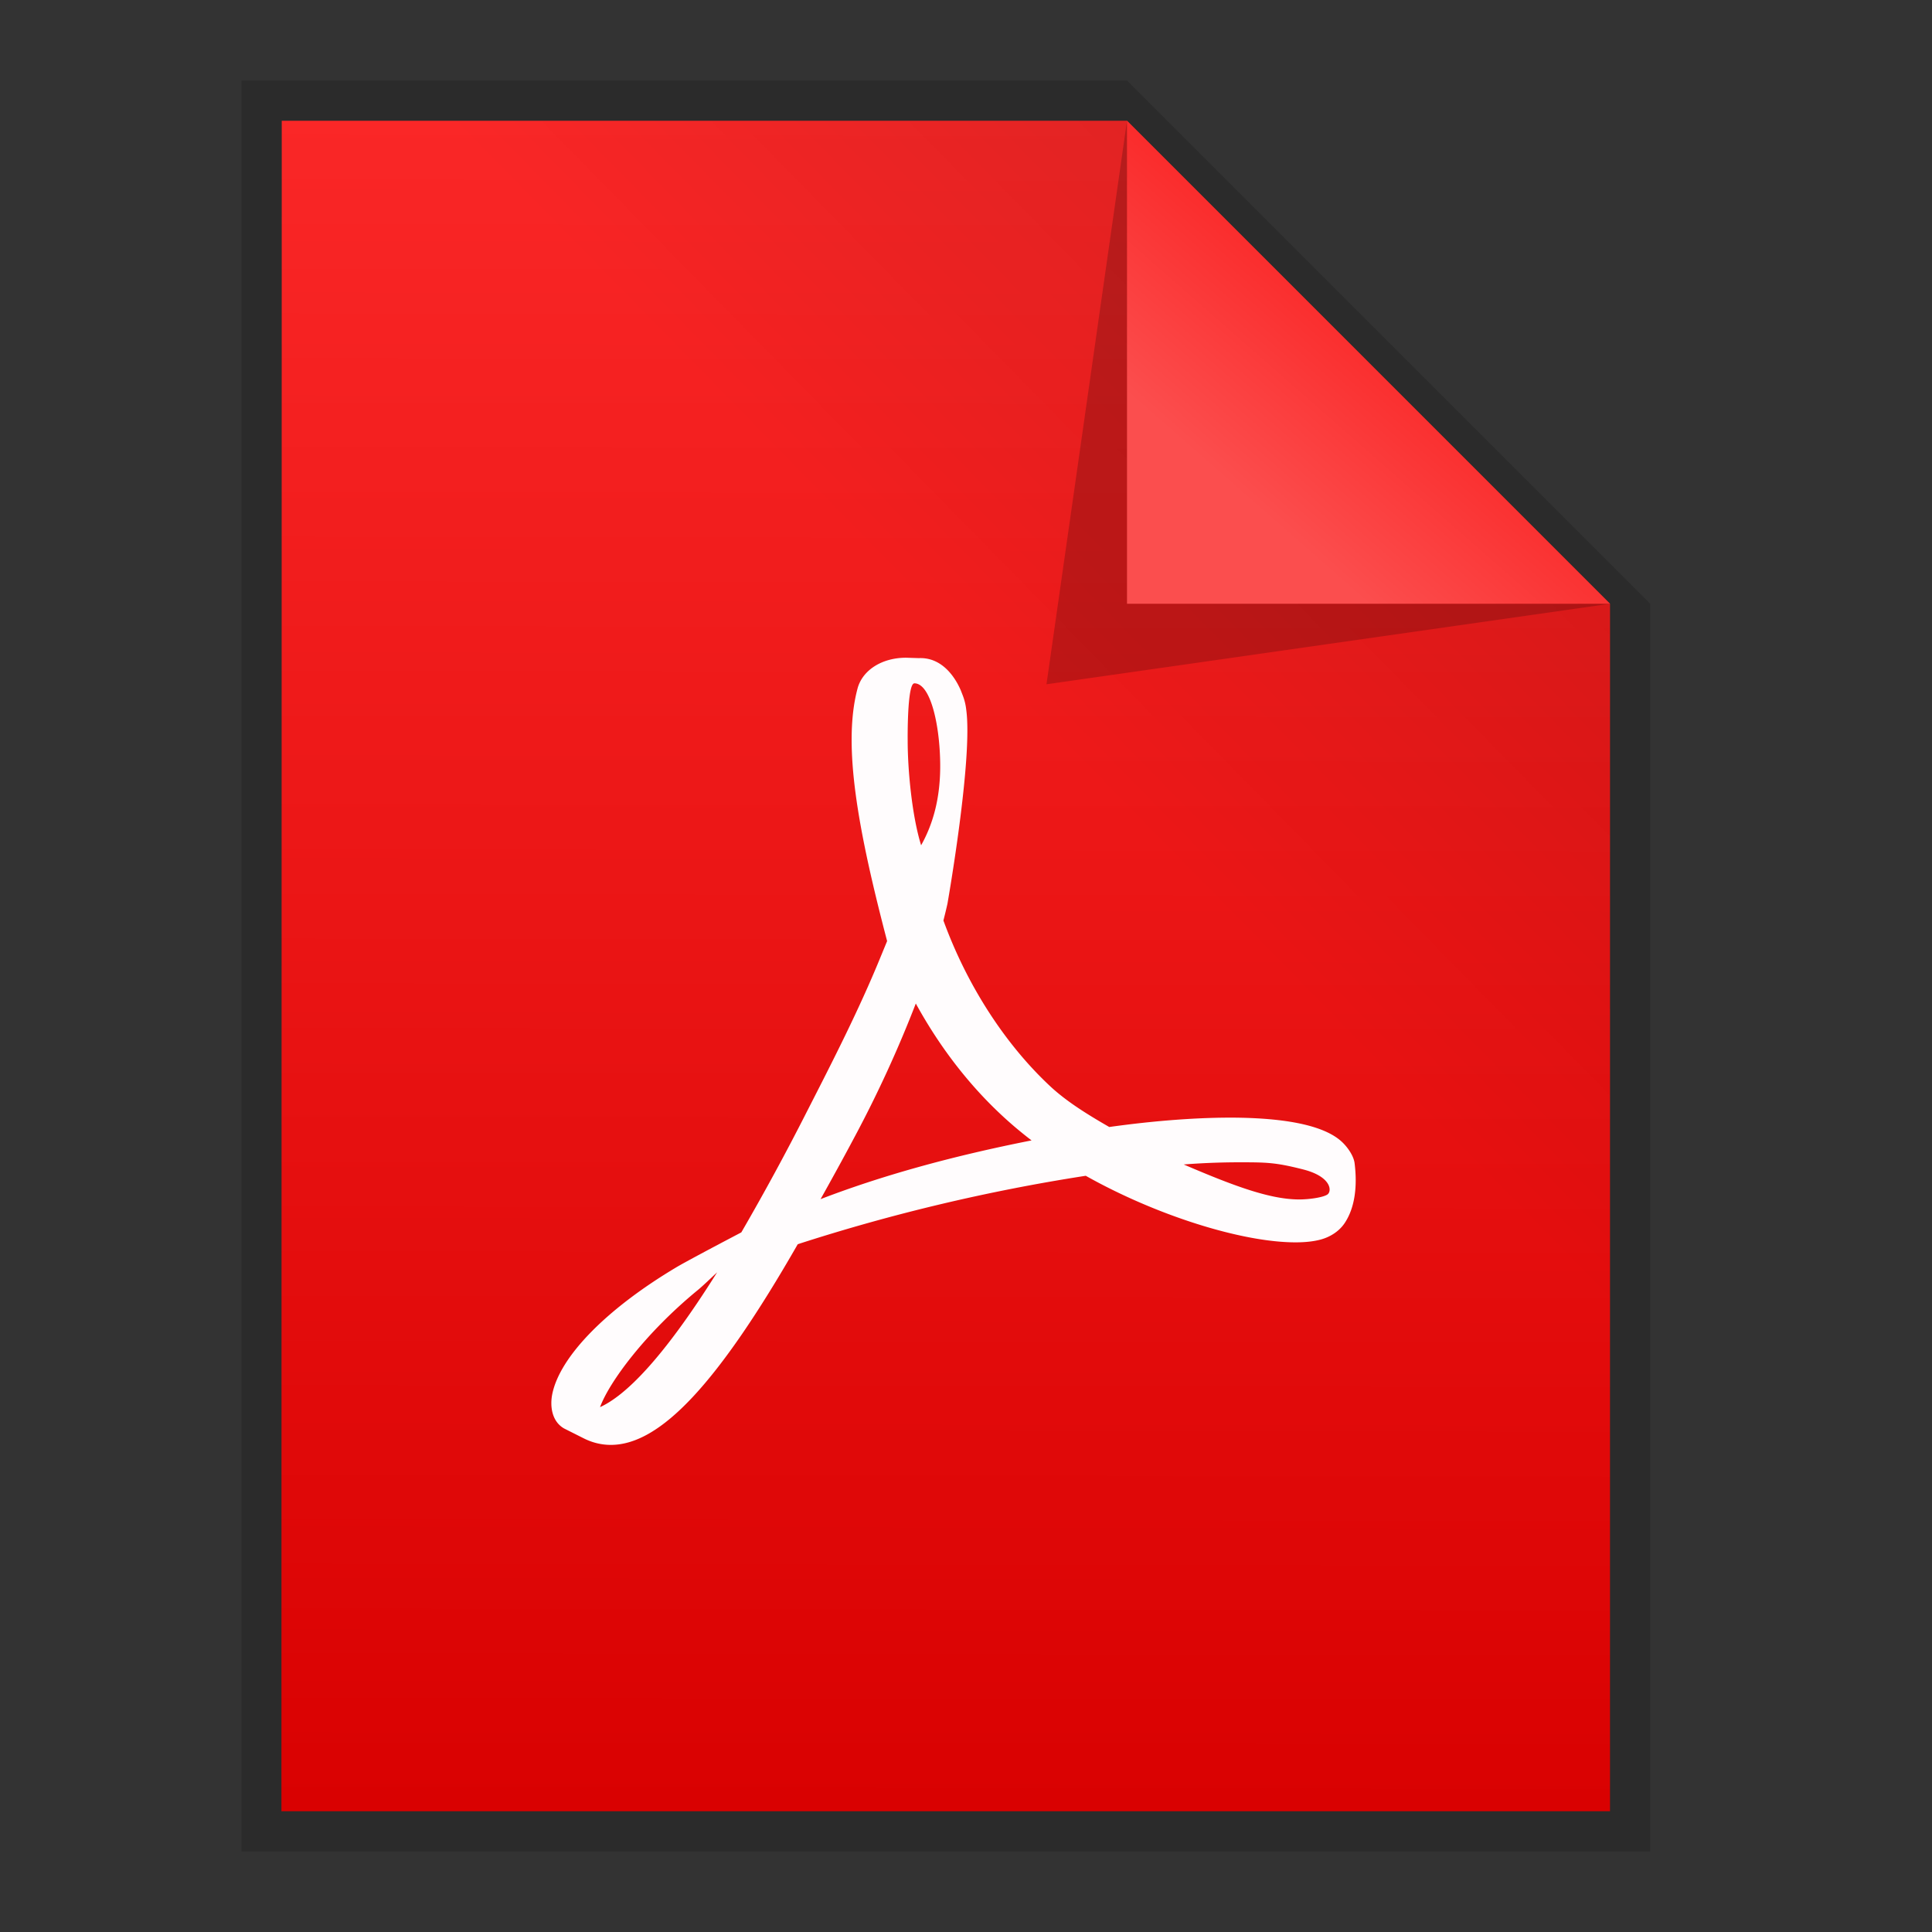 <svg xmlns:osb="http://www.openswatchbook.org/uri/2009/osb" xmlns="http://www.w3.org/2000/svg" xmlns:xlink="http://www.w3.org/1999/xlink" height="48" viewBox="0 0 48 48" width="48"><rect x="0" y="0" width="48" height="48" fill="#333333" stroke="none"/><title>Template icons dark</title><defs><linearGradient id="i" osb:paint="solid"><stop offset="0" stop-color="#ff5151"/></linearGradient><linearGradient id="h"><stop offset="0" stop-color="#f72424" stop-opacity=".066"/><stop offset="1" stop-color="#f72424" stop-opacity=".118"/></linearGradient><linearGradient id="g" osb:paint="solid"><stop offset="0" stop-opacity=".196"/></linearGradient><linearGradient id="f" osb:paint="solid"><stop offset="0" stop-color="#fff" stop-opacity=".162"/></linearGradient><linearGradient id="e" osb:paint="solid"><stop offset="0" stop-opacity=".078"/></linearGradient><linearGradient id="d" osb:paint="solid"><stop offset="0" stop-opacity=".157"/></linearGradient><linearGradient id="b"><stop offset="0" stop-color="#fa2727"/><stop offset="1" stop-color="#fb4e4e"/></linearGradient><linearGradient id="a"><stop offset="0" stop-color="#fa2727"/><stop offset="1" stop-color="#d90101"/></linearGradient><linearGradient xlink:href="#a" id="k" gradientUnits="userSpaceOnUse" x1="24.117" y1="4.931" x2="24.058" y2="42.556" gradientTransform="matrix(1.119 0 0 1.12 -2.944 -2.694)"/><linearGradient xlink:href="#c" id="l" gradientUnits="userSpaceOnUse" gradientTransform="matrix(1.119 0 0 1.12 -2.944 -2.694)" x1="26.073" y1="18.962" x2="34.374" y2="10.815"/><linearGradient xlink:href="#b" id="n" gradientUnits="userSpaceOnUse" x1="34.176" y1="10.276" x2="30.758" y2="13.691" gradientTransform="matrix(1.279 0 0 1.12 -8.235 -2.817)"/><linearGradient id="c"><stop offset="0" stop-opacity="0"/><stop offset="1" stop-opacity=".102"/></linearGradient><linearGradient xlink:href="#d" id="j" x1="126" y1="161.5" x2="194" y2="161.5" gradientUnits="userSpaceOnUse"/><linearGradient xlink:href="#g" id="m" x1="166" y1="133.472" x2="193" y2="133.472" gradientUnits="userSpaceOnUse"/></defs><path d="M6 2h22l13 13v31H6z" style="isolation:auto;mix-blend-mode:normal;marker:none" color="#000" overflow="visible" fill="url(#j)" paint-order="fill markers stroke"/><path style="isolation:auto;mix-blend-mode:normal;marker:none" d="M7 3h21l12 12v30H6.992z" color="#000" overflow="visible" fill="url(#k)" paint-order="fill markers stroke"/><path d="M7 3h21l12 12v30H6.992z" style="isolation:auto;mix-blend-mode:normal;marker:none" color="#000" overflow="visible" fill="url(#l)" paint-order="fill markers stroke"/><path d="M28 3l12 12-14 2z" fill="url(#m)" fill-rule="evenodd"/><path d="M28 3l12 12H28z" fill="url(#n)" fill-rule="evenodd"/><path d="M33.359 28.388c-.4-.394-1.286-.602-2.634-.62-.912-.01-2.01.07-3.166.232-.517-.298-1.05-.623-1.469-1.014-1.126-1.052-2.066-2.511-2.651-4.116.038-.15.07-.281.1-.416 0 0 .635-3.602.467-4.82a1.407 1.407 0 0 0-.082-.345l-.055-.141c-.173-.398-.511-.82-1.041-.797l-.311-.01h-.009c-.591 0-1.073.303-1.2.755-.384 1.417.013 3.538.732 6.285l-.184.447c-.515 1.255-1.16 2.52-1.73 3.635l-.074.145a61.034 61.034 0 0 1-1.634 3.01l-.509.268c-.037.02-.909.48-1.113.604-1.735 1.036-2.884 2.212-3.075 3.145-.06.297-.015.678.294.855l.491.247c.214.107.439.161.67.161 1.235 0 2.669-1.539 4.644-4.986a46.27 46.27 0 0 1 7.155-1.7c1.734.976 3.868 1.654 5.214 1.654.24 0 .445-.023.613-.067.258-.068.476-.216.608-.415.261-.393.314-.935.244-1.49-.022-.164-.153-.367-.295-.506zM14.908 34.96c.225-.616 1.117-1.834 2.435-2.914.083-.067.287-.259.474-.436-1.379 2.199-2.302 3.075-2.91 3.35zm7.809-17.983c.397 0 .623 1.001.641 1.94.02.938-.2 1.596-.473 2.084-.225-.722-.334-1.859-.334-2.603 0 0-.017-1.42.166-1.42zm-2.33 12.815c.277-.495.565-1.017.859-1.571a29.921 29.921 0 0 0 1.507-3.289c.67 1.22 1.505 2.258 2.487 3.089.123.103.252.208.389.312-1.997.395-3.722.875-5.242 1.459zm12.588-.112c-.121.076-.47.12-.694.12-.723 0-1.618-.331-2.872-.869a18.03 18.03 0 0 1 1.32-.054c.725 0 .94-.003 1.65.178.709.181.718.549.596.625z" fill="#fffcfd"/></svg>